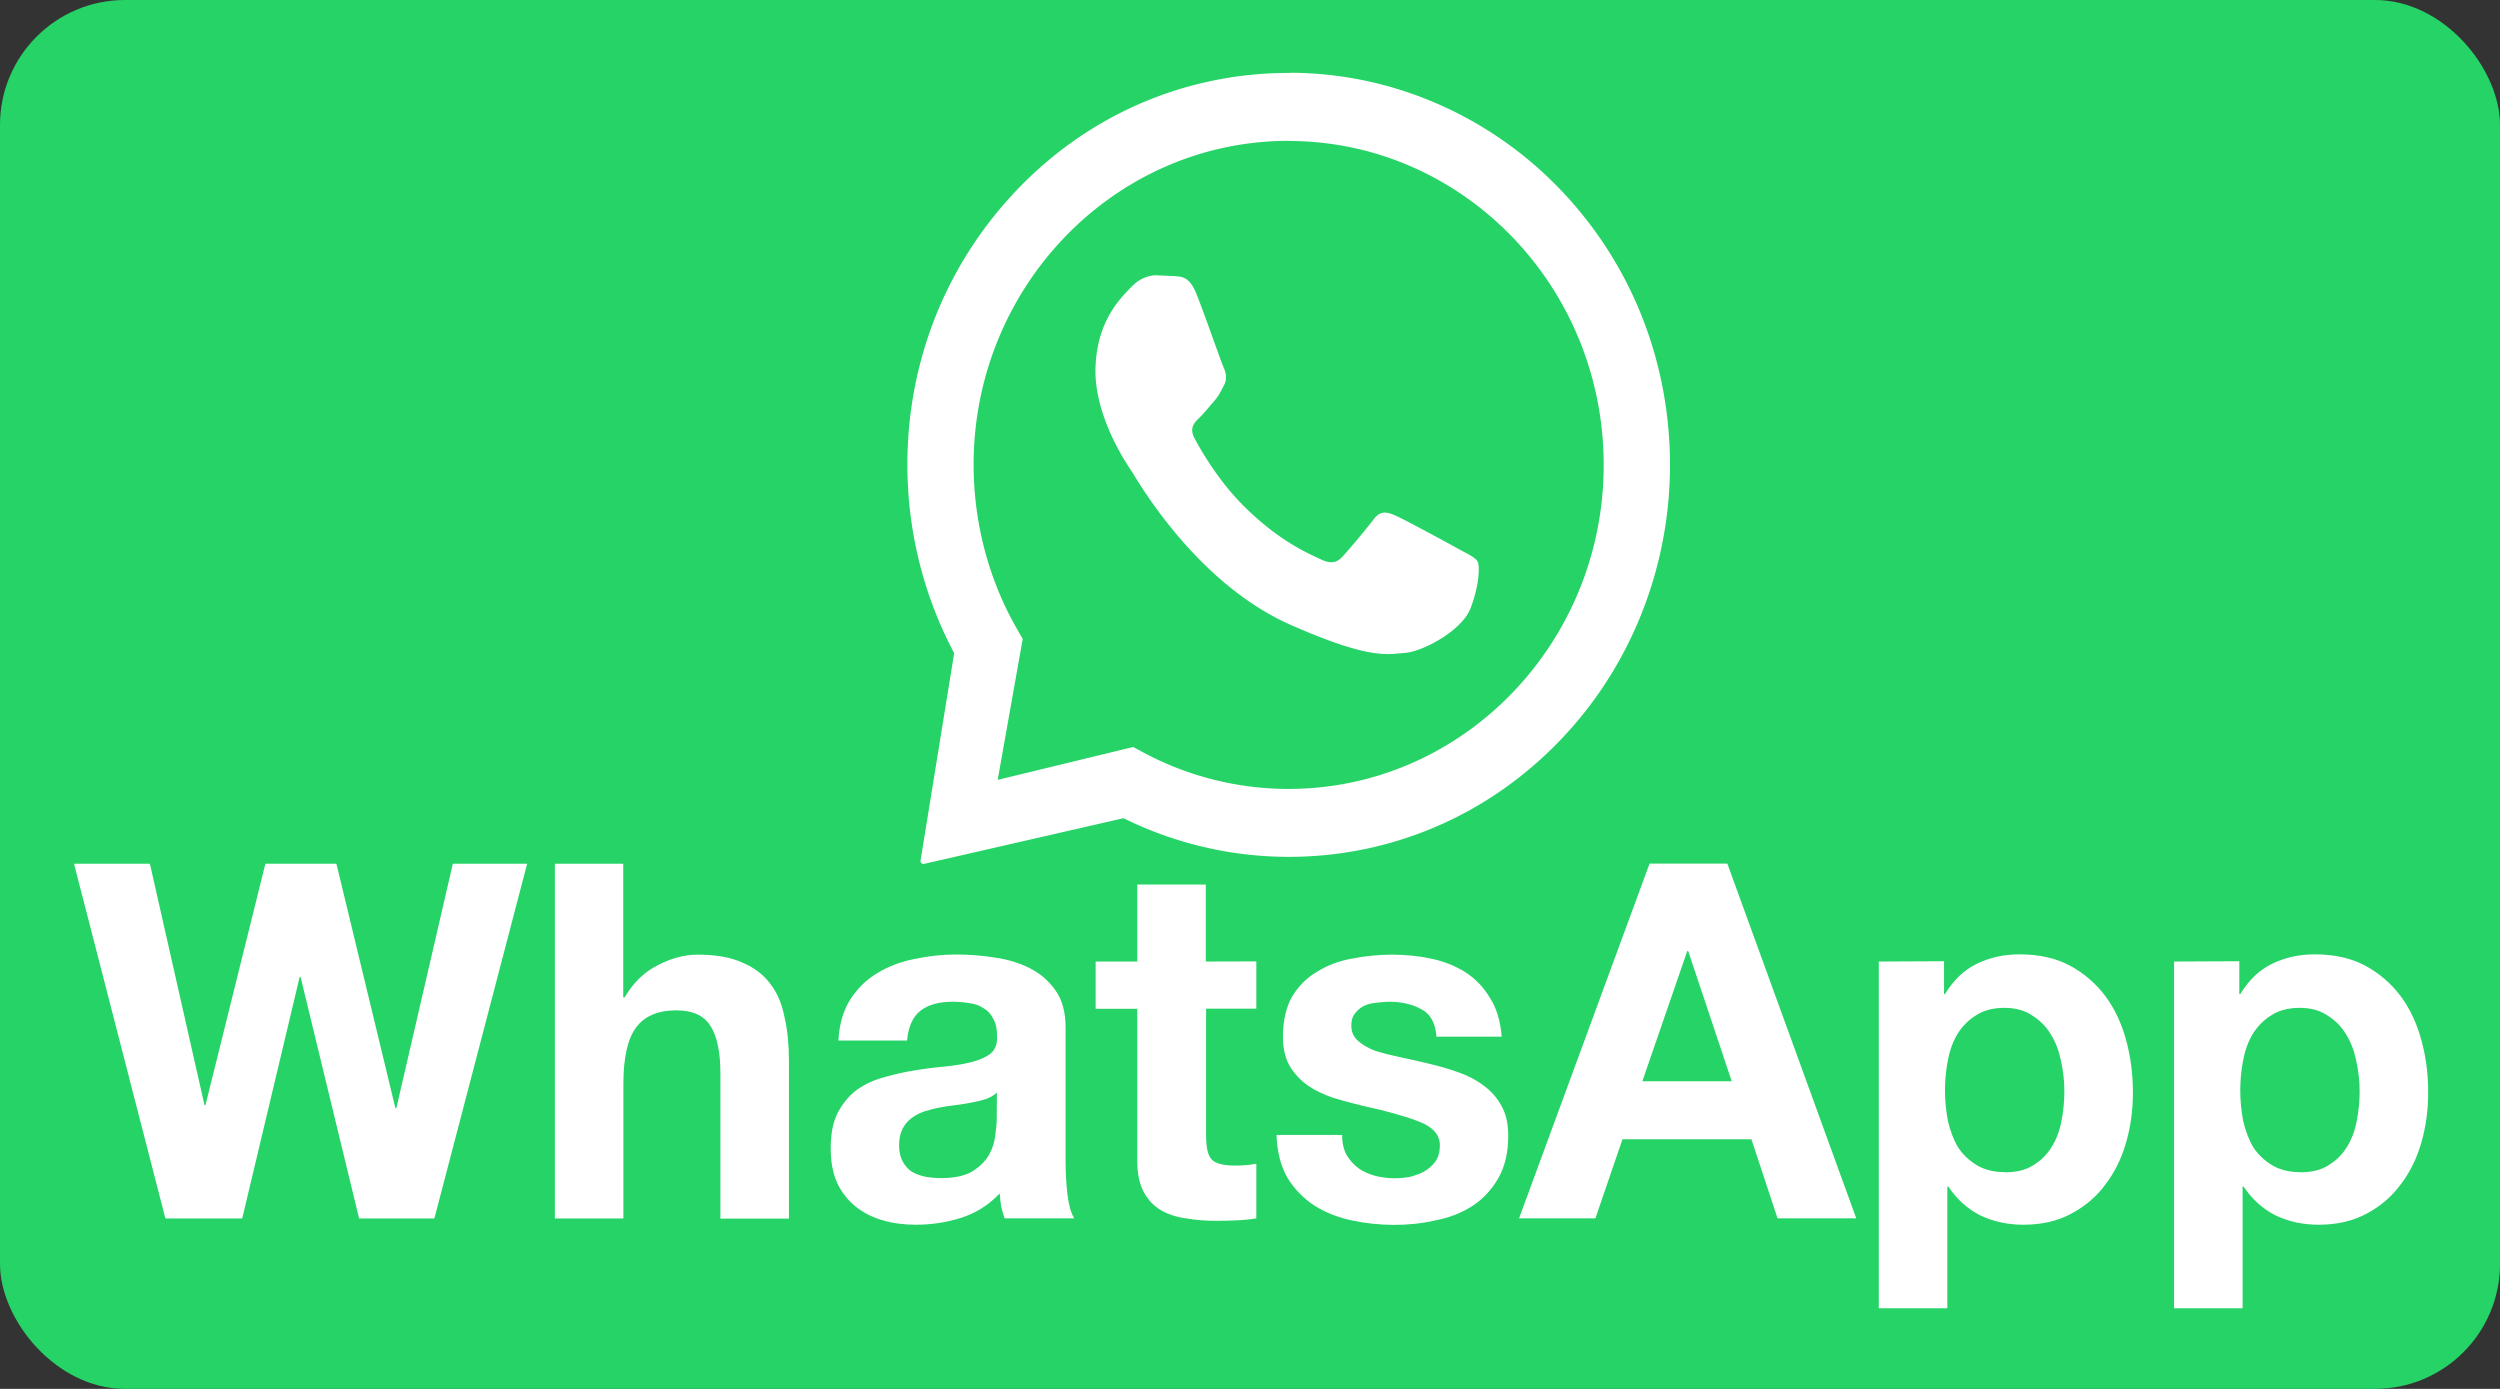 <?xml version="1.0" encoding="UTF-8" standalone="no"?>
<!-- Created with Inkscape (http://www.inkscape.org/) -->

<svg
   width="15.977mm"
   height="8.876mm"
   viewBox="0 0 15.977 8.876"
   version="1.1"
   id="svg610"
   xmlns="http://www.w3.org/2000/svg"
   xmlns:svg="http://www.w3.org/2000/svg">
  <rect x="0" y="0" width="15.977" height="8.876" fill="#333333" stroke="none"/>
  <defs
     id="defs607" />
  <g
     id="layer1"
     transform="translate(-46.292,-79.275)">
    <rect
       width="15.977"
       height="8.876"
       rx="0.799"
       fill="#25d366"
       id="rect2"
       x="46.292"
       y="79.275"
       style="font-variation-settings:normal;vector-effect:none;fill:#25d366;fill-opacity:1;stroke-width:0.157;stroke-linecap:butt;stroke-linejoin:miter;stroke-miterlimit:4;stroke-dasharray:none;stroke-dashoffset:0;stroke-opacity:1;-inkscape-stroke:none;stop-color:#000000" />
    <path
       fill-rule="evenodd"
       clip-rule="evenodd"
       d="m 54.543,79.74 c 0.622,0.003 1.223,0.254 1.672,0.697 0.46,0.454 0.725,1.062 0.748,1.717 0.023,0.64 -0.194,1.268 -0.606,1.748 -0.452,0.526 -1.08,0.828 -1.759,0.848 a 2.423,2.492 0 0 1 -0.07,0.001 c -0.366,0 -0.728,-0.085 -1.056,-0.247 l -1.275,0.292 a 0.019,0.019 0 0 1 -0.022,-0.021 l 0.215,-1.326 c -0.184,-0.345 -0.287,-0.735 -0.298,-1.131 -0.019,-0.669 0.217,-1.305 0.664,-1.792 0.463,-0.505 1.096,-0.785 1.774,-0.785 z m -0.014,0.435 c -0.019,0 -0.039,2.91e-4 -0.059,8.73e-4 -1.11,0.033 -1.987,0.988 -1.955,2.129 0.01,0.349 0.105,0.691 0.276,0.989 l 0.037,0.065 -0.16,0.9 0.866,-0.21 0.065,0.035 c 0.285,0.153 0.605,0.233 0.928,0.233 0.019,0 0.038,-2.65e-4 0.058,-8.47e-4 1.11,-0.033 1.987,-0.988 1.955,-2.129 -0.031,-1.121 -0.928,-2.011 -2.012,-2.011 z m -0.842,0.86 c 0.041,0.001 0.082,0.003 0.117,0.005 0.044,0.003 0.092,0.007 0.134,0.113 0.051,0.126 0.16,0.441 0.175,0.473 0.014,0.032 0.023,0.069 0.002,0.11 -0.022,0.041 -0.033,0.067 -0.064,0.103 -0.032,0.036 -0.067,0.08 -0.095,0.107 -0.032,0.03 -0.064,0.064 -0.031,0.128 0.034,0.064 0.15,0.274 0.327,0.446 0.227,0.222 0.409,0.295 0.482,0.33 0.026,0.013 0.048,0.018 0.067,0.018 0.026,0 0.047,-0.011 0.067,-0.032 0.038,-0.04 0.153,-0.177 0.201,-0.24 0.025,-0.033 0.048,-0.045 0.073,-0.045 0.02,0 0.041,0.007 0.066,0.018 0.055,0.023 0.351,0.184 0.412,0.218 0.06,0.033 0.1,0.05 0.115,0.077 0.015,0.027 0.011,0.153 -0.045,0.298 -0.055,0.145 -0.309,0.279 -0.422,0.286 -0.033,0.002 -0.065,0.007 -0.107,0.007 -0.102,0 -0.261,-0.028 -0.622,-0.187 -0.614,-0.272 -0.987,-0.94 -1.016,-0.983 -0.029,-0.043 -0.239,-0.349 -0.23,-0.659 0.009,-0.31 0.172,-0.457 0.23,-0.518 0.056,-0.059 0.119,-0.074 0.16,-0.074 z"
       fill="#ffffff"
       id="path4"
       style="stroke-width:0.261" />
    <path
       d="m 49.068,87.062 0.593,-2.267 h -0.475 l -0.361,1.562 h -0.006 l -0.377,-1.562 h -0.454 l -0.383,1.543 h -0.006 l -0.349,-1.543 h -0.485 l 0.584,2.267 h 0.491 l 0.367,-1.543 h 0.006 l 0.374,1.543 z m 0.77,-2.267 v 2.267 h 0.438 v -0.86 c 0,-0.167 0.027,-0.287 0.08,-0.359 0.054,-0.074 0.14,-0.111 0.259,-0.111 0.105,0 0.178,0.034 0.219,0.102 0.041,0.066 0.062,0.166 0.062,0.302 v 0.927 h 0.438 v -1.01 c 0,-0.102 -0.009,-0.194 -0.028,-0.276 -0.016,-0.085 -0.046,-0.156 -0.09,-0.213 -0.043,-0.059 -0.103,-0.105 -0.179,-0.137 -0.074,-0.034 -0.17,-0.051 -0.287,-0.051 -0.082,0 -0.167,0.022 -0.253,0.067 -0.086,0.042 -0.157,0.111 -0.213,0.206 h -0.009 v -0.854 z m 1.812,1.13 c 0.006,-0.106 0.032,-0.194 0.077,-0.264 0.045,-0.07 0.103,-0.126 0.173,-0.168 0.07,-0.042 0.148,-0.072 0.235,-0.089 0.089,-0.019 0.177,-0.029 0.266,-0.029 0.08,0 0.162,0.006 0.244,0.019 0.082,0.011 0.157,0.033 0.225,0.067 0.068,0.034 0.124,0.081 0.167,0.143 0.043,0.059 0.065,0.139 0.065,0.238 v 0.854 c 0,0.074 0.004,0.145 0.012,0.213 0.008,0.068 0.023,0.119 0.043,0.152 h -0.445 c -0.008,-0.025 -0.015,-0.051 -0.022,-0.076 -0.004,-0.027 -0.007,-0.055 -0.009,-0.083 -0.07,0.074 -0.152,0.126 -0.247,0.156 -0.095,0.03 -0.191,0.044 -0.29,0.044 -0.076,0 -0.147,-0.009 -0.213,-0.029 -0.066,-0.019 -0.124,-0.049 -0.173,-0.089 -0.049,-0.04 -0.089,-0.091 -0.117,-0.152 -0.027,-0.061 -0.04,-0.134 -0.04,-0.219 0,-0.093 0.015,-0.169 0.046,-0.229 0.033,-0.061 0.074,-0.11 0.124,-0.146 0.051,-0.036 0.109,-0.062 0.173,-0.079 0.066,-0.019 0.132,-0.034 0.198,-0.044 0.066,-0.011 0.131,-0.019 0.195,-0.025 0.064,-0.006 0.12,-0.016 0.17,-0.029 0.049,-0.013 0.089,-0.031 0.117,-0.054 0.029,-0.025 0.042,-0.061 0.04,-0.108 0,-0.049 -0.008,-0.087 -0.025,-0.114 -0.014,-0.03 -0.035,-0.052 -0.062,-0.067 -0.025,-0.017 -0.055,-0.028 -0.09,-0.032 -0.033,-0.006 -0.069,-0.009 -0.108,-0.009 -0.086,0 -0.154,0.019 -0.204,0.057 -0.049,0.038 -0.078,0.102 -0.086,0.191 z m 1.013,0.333 c -0.019,0.017 -0.042,0.031 -0.071,0.041 -0.027,0.009 -0.057,0.016 -0.09,0.022 -0.031,0.006 -0.064,0.012 -0.099,0.016 -0.035,0.004 -0.07,0.009 -0.105,0.016 -0.033,0.006 -0.066,0.015 -0.099,0.025 -0.031,0.011 -0.059,0.025 -0.083,0.044 -0.023,0.017 -0.041,0.039 -0.056,0.067 -0.014,0.028 -0.022,0.062 -0.022,0.105 0,0.04 0.007,0.074 0.022,0.102 0.014,0.027 0.034,0.05 0.059,0.067 0.025,0.015 0.054,0.025 0.086,0.032 0.033,0.006 0.067,0.009 0.102,0.009 0.086,0 0.153,-0.015 0.201,-0.044 0.047,-0.03 0.082,-0.065 0.105,-0.105 0.023,-0.042 0.036,-0.085 0.04,-0.127 0.006,-0.042 0.009,-0.076 0.009,-0.102 z m 1.335,-0.838 v -0.492 h -0.438 v 0.492 h -0.266 v 0.302 h 0.266 v 0.968 c 0,0.083 0.013,0.149 0.04,0.2 0.027,0.051 0.063,0.09 0.108,0.117 0.047,0.028 0.101,0.046 0.161,0.054 0.062,0.011 0.127,0.016 0.195,0.016 0.043,0 0.087,-0.001 0.133,-0.003 0.045,-0.002 0.086,-0.006 0.124,-0.013 v -0.349 c -0.021,0.004 -0.042,0.007 -0.065,0.009 -0.023,0.002 -0.046,0.003 -0.071,0.003 -0.074,0 -0.124,-0.013 -0.148,-0.038 -0.025,-0.025 -0.037,-0.076 -0.037,-0.152 v -0.813 h 0.321 v -0.302 z m 0.869,1.108 h -0.417 c 0.004,0.11 0.028,0.202 0.071,0.276 0.045,0.072 0.102,0.13 0.17,0.175 0.07,0.044 0.149,0.076 0.238,0.095 0.089,0.019 0.179,0.029 0.272,0.029 0.091,0 0.179,-0.009 0.266,-0.029 0.089,-0.017 0.167,-0.048 0.235,-0.092 0.068,-0.044 0.122,-0.103 0.164,-0.175 0.043,-0.074 0.065,-0.165 0.065,-0.273 0,-0.076 -0.014,-0.14 -0.043,-0.191 -0.029,-0.053 -0.067,-0.096 -0.114,-0.13 -0.047,-0.036 -0.102,-0.065 -0.164,-0.086 -0.06,-0.021 -0.121,-0.039 -0.185,-0.054 -0.062,-0.015 -0.122,-0.029 -0.182,-0.041 -0.06,-0.013 -0.113,-0.026 -0.161,-0.041 -0.045,-0.017 -0.082,-0.038 -0.111,-0.064 -0.029,-0.025 -0.043,-0.058 -0.043,-0.098 0,-0.034 0.008,-0.06 0.025,-0.079 0.016,-0.021 0.036,-0.037 0.059,-0.048 0.025,-0.011 0.051,-0.017 0.08,-0.019 0.029,-0.004 0.056,-0.006 0.08,-0.006 0.078,0 0.146,0.016 0.204,0.048 0.058,0.03 0.09,0.088 0.096,0.175 h 0.417 c -0.008,-0.102 -0.034,-0.185 -0.077,-0.251 -0.041,-0.068 -0.094,-0.122 -0.157,-0.162 -0.064,-0.04 -0.137,-0.069 -0.219,-0.086 -0.08,-0.017 -0.164,-0.025 -0.25,-0.025 -0.086,0 -0.171,0.009 -0.253,0.025 -0.082,0.015 -0.156,0.042 -0.222,0.083 -0.066,0.038 -0.119,0.091 -0.161,0.159 -0.039,0.068 -0.059,0.155 -0.059,0.26 0,0.072 0.014,0.133 0.043,0.184 0.029,0.049 0.067,0.09 0.114,0.124 0.047,0.032 0.101,0.058 0.161,0.079 0.062,0.019 0.125,0.036 0.188,0.051 0.156,0.034 0.278,0.068 0.364,0.102 0.089,0.034 0.133,0.085 0.133,0.152 0,0.04 -0.009,0.074 -0.028,0.102 -0.019,0.025 -0.042,0.047 -0.071,0.064 -0.027,0.015 -0.058,0.026 -0.093,0.035 -0.033,0.006 -0.065,0.009 -0.096,0.009 -0.043,0 -0.085,-0.005 -0.127,-0.016 -0.039,-0.011 -0.074,-0.026 -0.105,-0.048 -0.031,-0.023 -0.057,-0.052 -0.077,-0.086 -0.019,-0.036 -0.028,-0.078 -0.028,-0.127 z m 1.921,-0.343 0.287,-0.832 h 0.006 l 0.278,0.832 z m 0.046,-1.391 -0.834,2.267 h 0.488 l 0.173,-0.505 h 0.824 l 0.167,0.505 h 0.503 l -0.824,-2.267 z m 2.271,1.972 c -0.07,0 -0.13,-0.015 -0.179,-0.044 -0.049,-0.03 -0.09,-0.068 -0.12,-0.114 -0.029,-0.049 -0.05,-0.105 -0.065,-0.168 -0.012,-0.064 -0.019,-0.128 -0.019,-0.194 0,-0.068 0.006,-0.133 0.019,-0.197 0.012,-0.064 0.033,-0.12 0.062,-0.168 0.031,-0.049 0.07,-0.088 0.117,-0.117 0.049,-0.032 0.11,-0.048 0.182,-0.048 0.07,0 0.129,0.016 0.176,0.048 0.049,0.03 0.09,0.07 0.12,0.121 0.031,0.049 0.052,0.105 0.065,0.168 0.014,0.064 0.022,0.128 0.022,0.194 0,0.066 -0.006,0.13 -0.019,0.194 -0.012,0.064 -0.034,0.12 -0.065,0.168 -0.029,0.047 -0.068,0.085 -0.117,0.114 -0.047,0.03 -0.107,0.044 -0.179,0.044 z m -0.806,-1.346 v 2.216 h 0.438 v -0.778 h 0.006 c 0.054,0.08 0.121,0.142 0.204,0.184 0.084,0.04 0.176,0.06 0.275,0.06 0.117,0 0.219,-0.023 0.306,-0.07 0.089,-0.047 0.162,-0.109 0.219,-0.187 0.06,-0.078 0.104,-0.168 0.133,-0.27 0.029,-0.102 0.043,-0.207 0.043,-0.318 0,-0.116 -0.014,-0.228 -0.043,-0.333 -0.029,-0.108 -0.073,-0.202 -0.133,-0.283 -0.06,-0.08 -0.135,-0.145 -0.225,-0.194 -0.091,-0.049 -0.199,-0.073 -0.324,-0.073 -0.099,0 -0.189,0.02 -0.272,0.06 -0.082,0.04 -0.15,0.105 -0.204,0.194 h -0.006 v -0.21 z m 2.693,1.346 c -0.07,0 -0.13,-0.015 -0.179,-0.044 -0.049,-0.03 -0.09,-0.068 -0.12,-0.114 -0.029,-0.049 -0.05,-0.105 -0.065,-0.168 -0.012,-0.064 -0.019,-0.128 -0.019,-0.194 0,-0.068 0.006,-0.133 0.019,-0.197 0.012,-0.064 0.033,-0.12 0.062,-0.168 0.031,-0.049 0.07,-0.088 0.117,-0.117 0.049,-0.032 0.11,-0.048 0.182,-0.048 0.07,0 0.129,0.016 0.176,0.048 0.049,0.03 0.09,0.07 0.12,0.121 0.031,0.049 0.052,0.105 0.065,0.168 0.014,0.064 0.022,0.128 0.022,0.194 0,0.066 -0.006,0.13 -0.019,0.194 -0.012,0.064 -0.034,0.12 -0.065,0.168 -0.029,0.047 -0.068,0.085 -0.117,0.114 -0.047,0.03 -0.107,0.044 -0.179,0.044 z m -0.806,-1.346 v 2.216 h 0.438 v -0.778 h 0.006 c 0.054,0.08 0.121,0.142 0.204,0.184 0.084,0.04 0.176,0.06 0.275,0.06 0.117,0 0.219,-0.023 0.306,-0.07 0.089,-0.047 0.162,-0.109 0.219,-0.187 0.06,-0.078 0.104,-0.168 0.133,-0.27 0.029,-0.102 0.043,-0.207 0.043,-0.318 0,-0.116 -0.014,-0.228 -0.043,-0.333 -0.029,-0.108 -0.073,-0.202 -0.133,-0.283 -0.06,-0.08 -0.135,-0.145 -0.225,-0.194 -0.091,-0.049 -0.199,-0.073 -0.324,-0.073 -0.099,0 -0.189,0.02 -0.272,0.06 -0.082,0.04 -0.15,0.105 -0.204,0.194 h -0.006 v -0.21 z"
       fill="#ffffff"
       id="path6"
       style="display:inline;stroke-width:0.261" />
  </g>
</svg>
